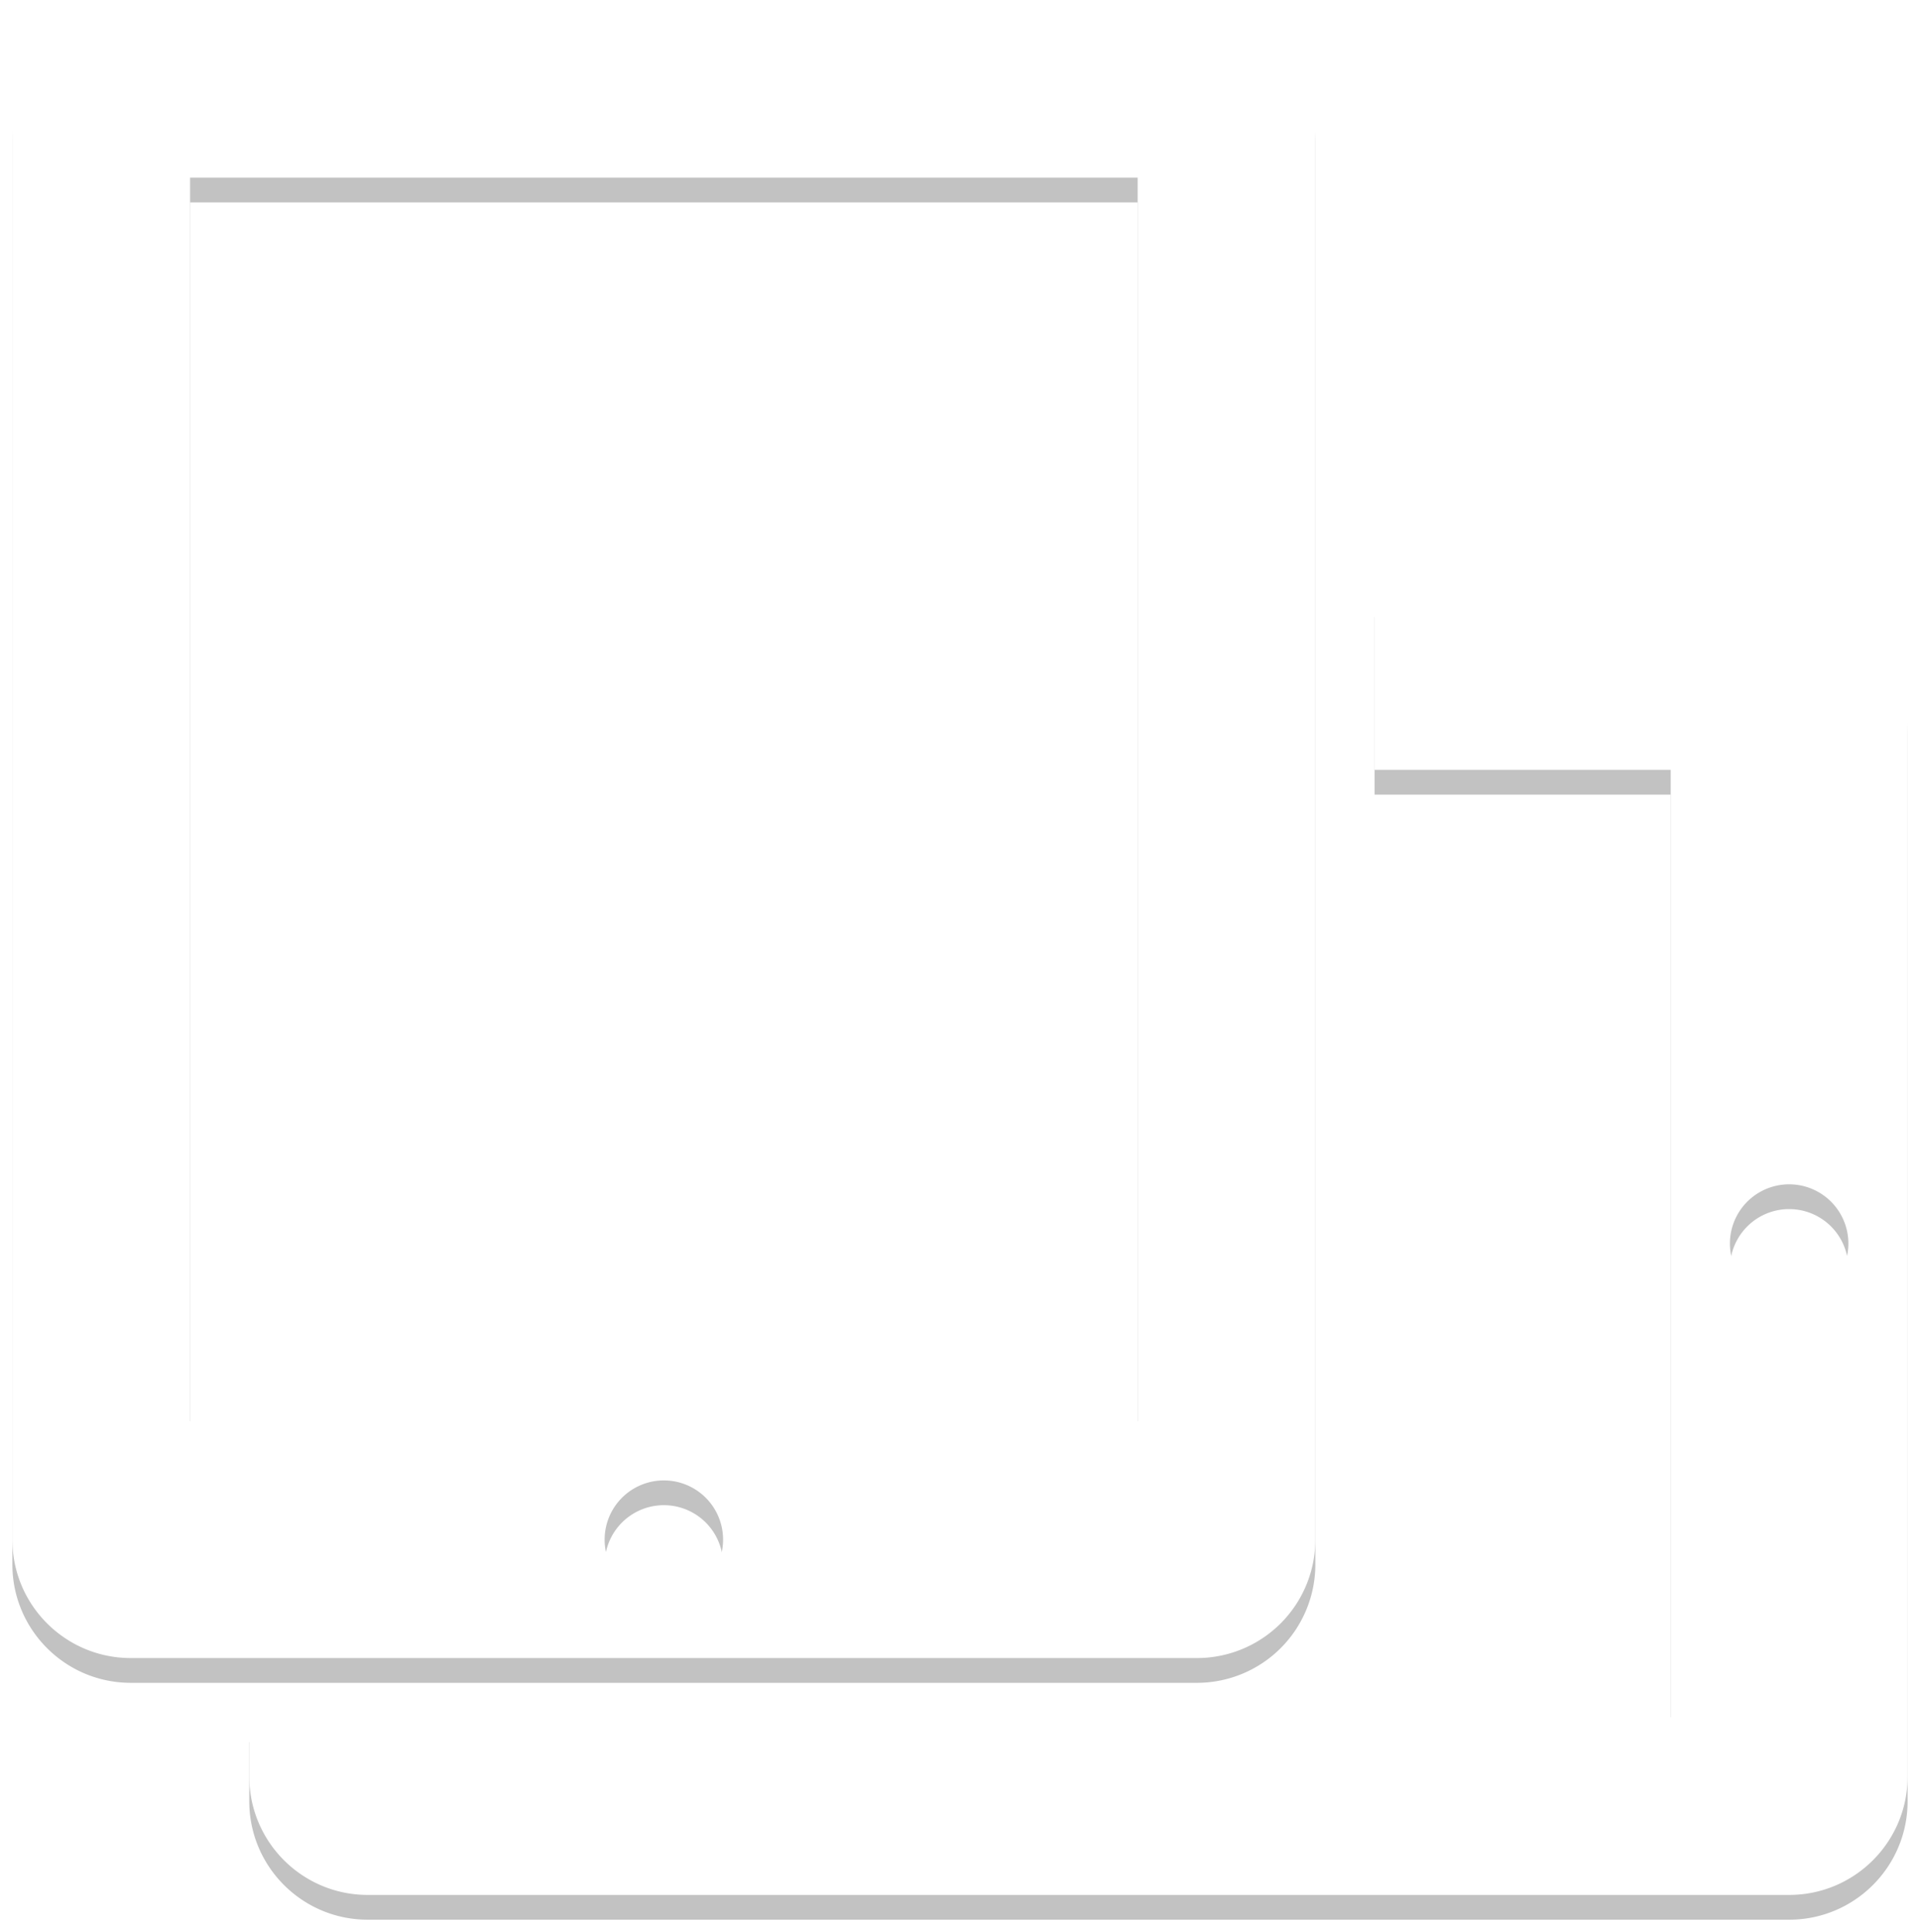<svg xmlns="http://www.w3.org/2000/svg" width="155" height="156" viewBox="0 0 155 156"><defs><mask id="o6jrb" width="2" height="2" x="-1" y="-1"><path fill="#fff" d="M1 0h153v153H1z"/><path d="M144.437 47.812c5.281 0 9.562 4.281 9.562 9.562v86.063c0 5.28-4.28 9.562-9.562 9.562H29.687c-5.281 0-9.563-4.281-9.563-9.562v-4.781h114.75v-76.5h-23.906V47.811zM10.562-.001h86.062c5.282 0 9.563 4.282 9.563 9.563v114.75a9.562 9.562 0 0 1-9.563 9.562H10.562c-5.282 0-9.563-4.281-9.563-9.562V9.562a9.563 9.563 0 0 1 9.563-9.563zm4.781 114.75h76.5V14.343h-76.5zm33.469 9.563a4.78 4.78 0 1 0 9.562 0 4.78 4.78 0 0 0-9.562 0zm90.843-23.907a4.781 4.781 0 1 0 9.563 0 4.781 4.781 0 0 0-9.563 0z"/></mask><filter id="o6jra" width="175" height="177" x="-10" y="-11" filterUnits="userSpaceOnUse"><feOffset dy="2" in="SourceGraphic" result="FeOffset1144Out"/><feGaussianBlur in="FeOffset1144Out" result="FeGaussianBlur1145Out" stdDeviation="0.4 0.4"/></filter></defs><g><g><g filter="url(#o6jra)"><path fill="none" d="M144.437 47.812c5.281 0 9.562 4.281 9.562 9.562v86.063c0 5.28-4.28 9.562-9.562 9.562H29.687c-5.281 0-9.563-4.281-9.563-9.562v-4.781h114.75v-76.5h-23.906V47.811zM10.562-.001h86.062c5.282 0 9.563 4.282 9.563 9.563v114.75a9.562 9.562 0 0 1-9.563 9.562H10.562c-5.282 0-9.563-4.281-9.563-9.562V9.562a9.563 9.563 0 0 1 9.563-9.563zm4.781 114.75h76.5V14.343h-76.5zm33.469 9.563a4.78 4.78 0 1 0 9.562 0 4.78 4.78 0 0 0-9.562 0zm90.843-23.907a4.781 4.781 0 1 0 9.563 0 4.781 4.781 0 0 0-9.563 0z" mask="url(&quot;#o6jrb&quot;)"/><path fill-opacity=".24" d="M144.437 47.812c5.281 0 9.562 4.281 9.562 9.562v86.063c0 5.28-4.28 9.562-9.562 9.562H29.687c-5.281 0-9.563-4.281-9.563-9.562v-4.781h114.75v-76.5h-23.906V47.811zM10.562-.001h86.062c5.282 0 9.563 4.282 9.563 9.563v114.75a9.562 9.562 0 0 1-9.563 9.562H10.562c-5.282 0-9.563-4.281-9.563-9.562V9.562a9.563 9.563 0 0 1 9.563-9.563zm4.781 114.75h76.5V14.343h-76.5zm33.469 9.563a4.78 4.78 0 1 0 9.562 0 4.78 4.78 0 0 0-9.562 0zm90.843-23.907a4.781 4.781 0 1 0 9.563 0 4.781 4.781 0 0 0-9.563 0z"/></g><path fill="#fff" d="M144.437 47.812c5.281 0 9.562 4.281 9.562 9.562v86.063c0 5.28-4.28 9.562-9.562 9.562H29.687c-5.281 0-9.563-4.281-9.563-9.562v-4.781h114.75v-76.5h-23.906V47.811zM10.562-.001h86.062c5.282 0 9.563 4.282 9.563 9.563v114.75a9.562 9.562 0 0 1-9.563 9.562H10.562c-5.282 0-9.563-4.281-9.563-9.562V9.562a9.563 9.563 0 0 1 9.563-9.563zm4.781 114.75h76.5V14.343h-76.5zm33.469 9.563a4.78 4.78 0 1 0 9.562 0 4.78 4.78 0 0 0-9.562 0zm90.843-23.907a4.781 4.781 0 1 0 9.563 0 4.781 4.781 0 0 0-9.563 0z"/></g></g></svg>